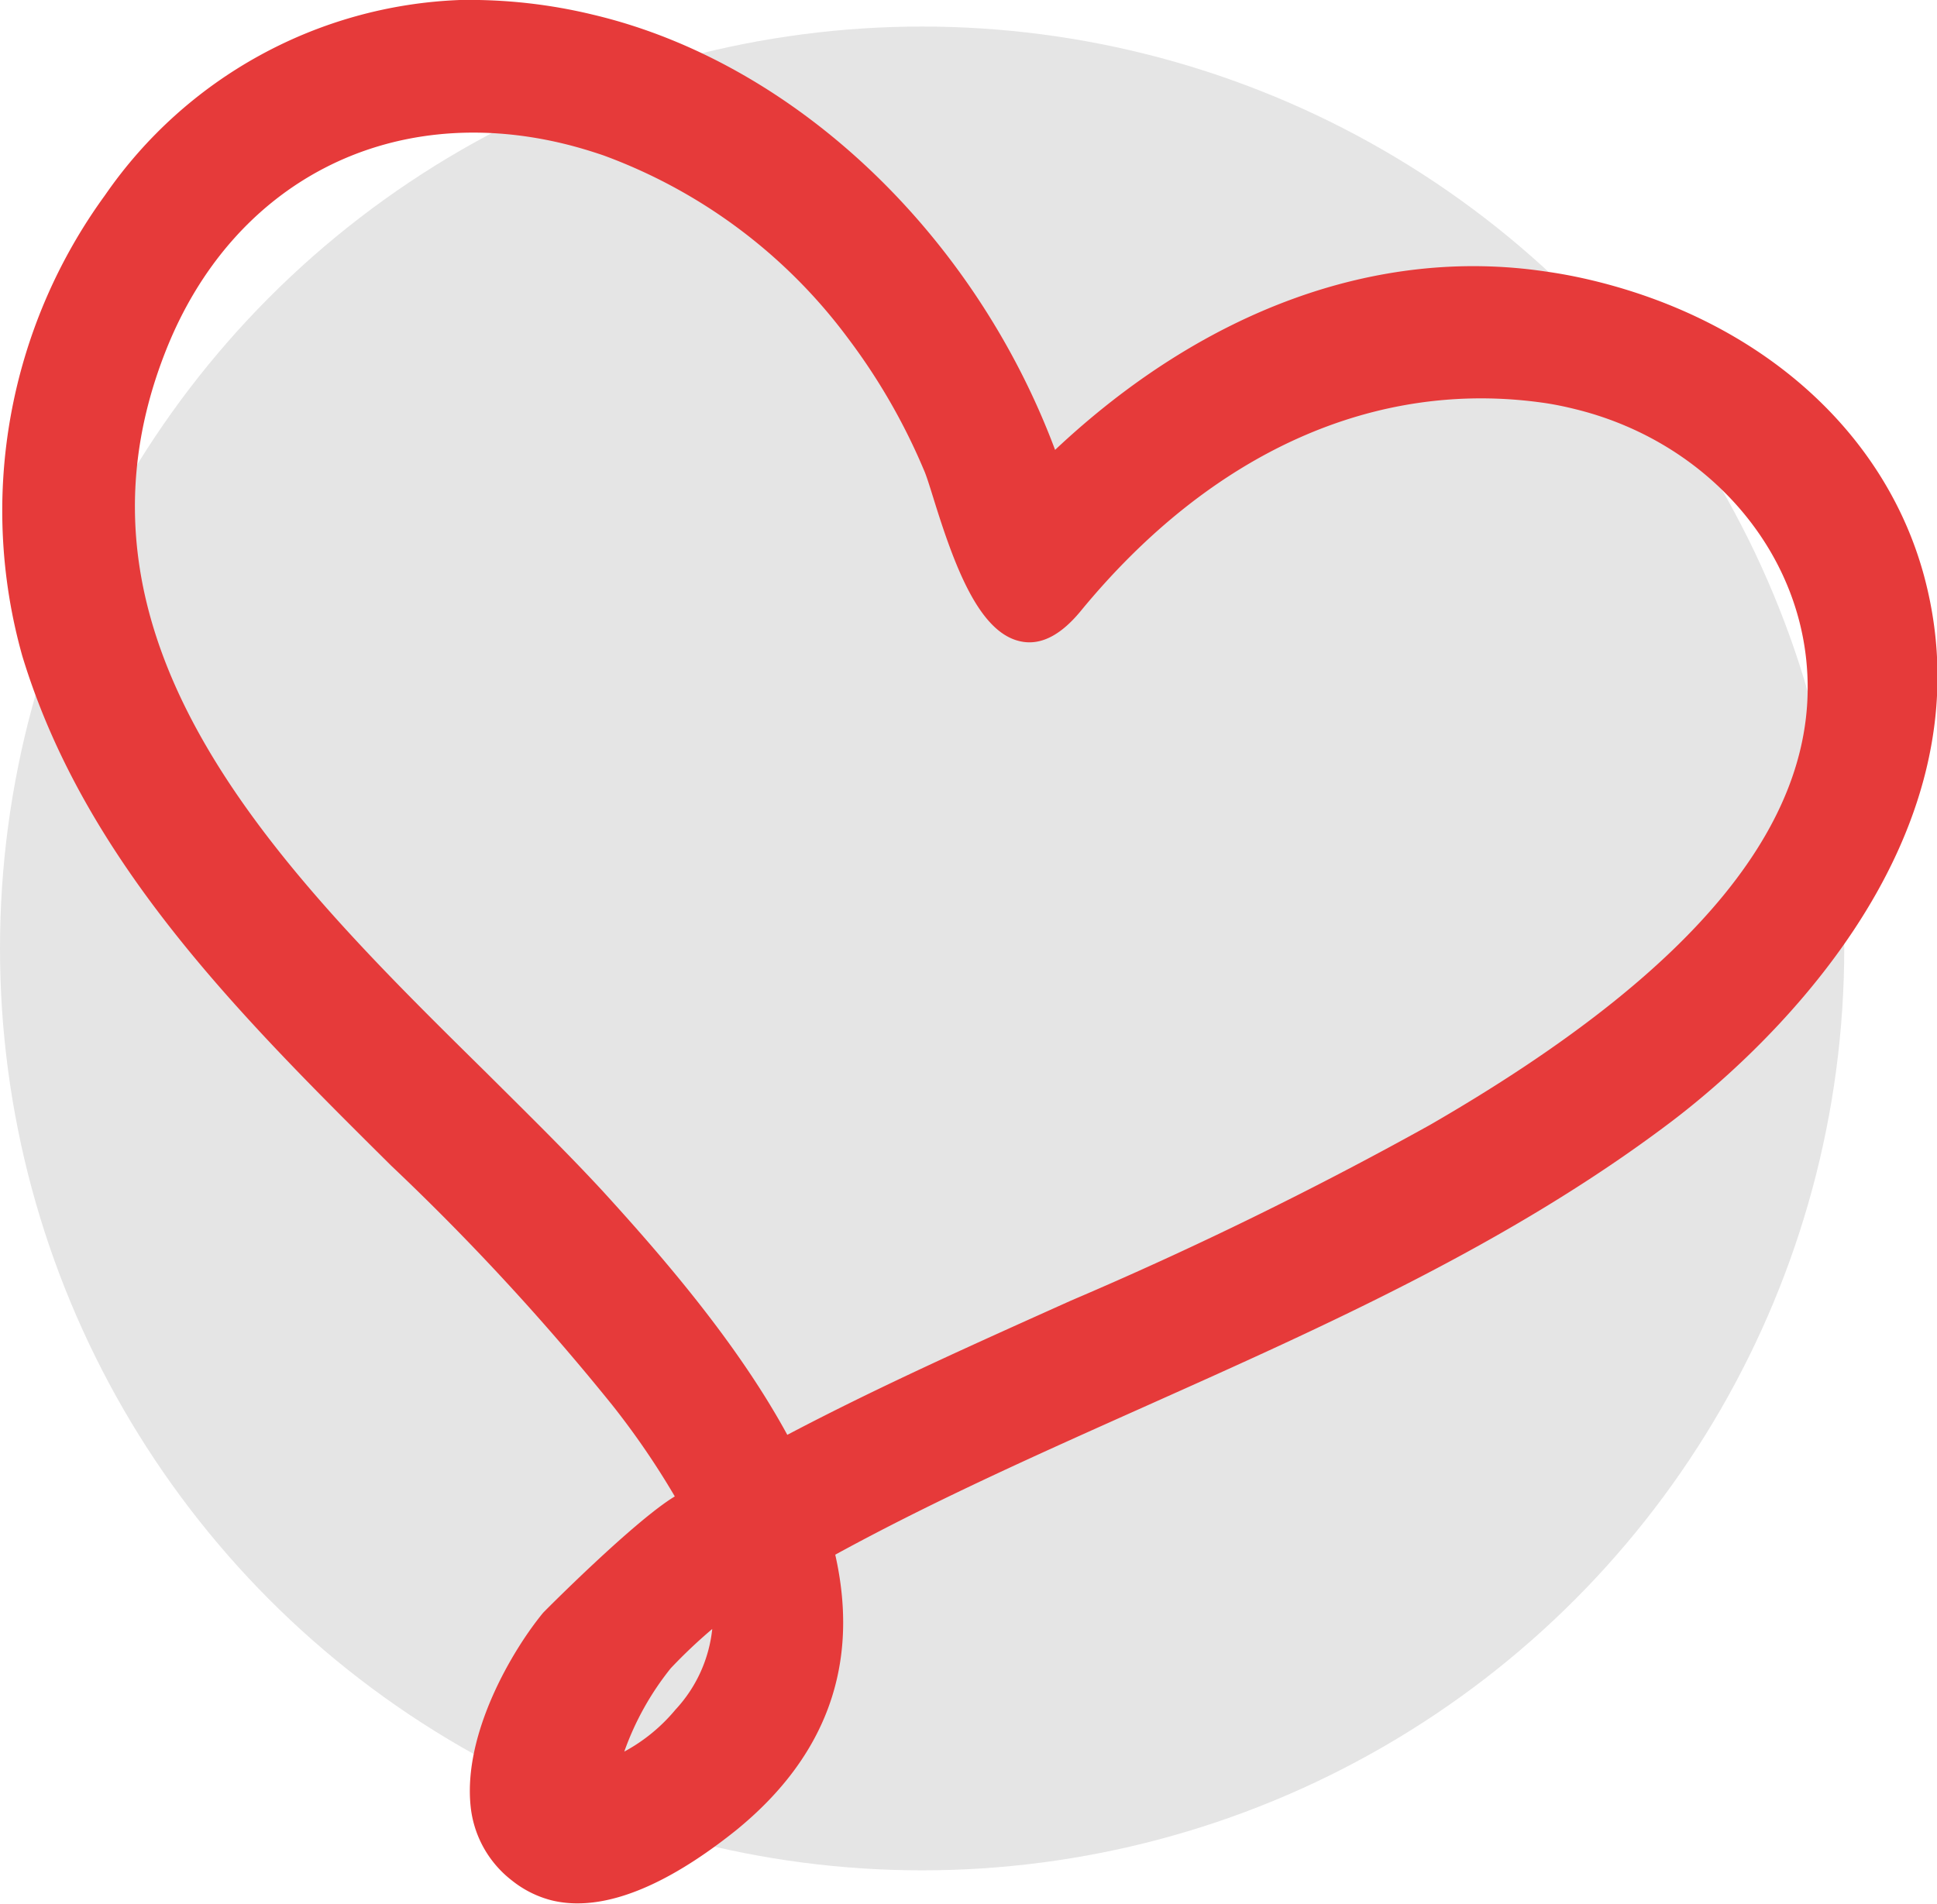 <svg xmlns="http://www.w3.org/2000/svg" viewBox="0 0 105.03 103.27"><defs><style>.a{fill:#e5e5e5;}.b{fill:#e63a3a;}</style></defs><title>Asset 1</title><circle class="a" cx="50" cy="51.44" r="50"/><path class="b" d="M86.39,15.22c-.87-.21-1.75-.38-2.62-.5-9.08-1.34-18.48,2.08-26.56,9.68-4.39-11.74-14.14-21-25-23.59A28.5,28.5,0,0,0,24.94,0,24.5,24.5,0,0,0,5.7,10.58a29.07,29.07,0,0,0-4.49,25c3.4,11.19,11.86,19.55,20,27.64a131.54,131.54,0,0,1,12,13,43.07,43.07,0,0,1,3.38,4.94c-2.18,1.31-7.08,6.24-7.14,6.31-1.65,2-4.35,6.55-3.93,10.51A5.83,5.83,0,0,0,27.77,102a5.69,5.69,0,0,0,2.15,1.07c3.37.82,7.28-1.63,10-3.81,4.91-4,6.71-9,5.37-14.94,5.48-3,11.28-5.57,16.91-8.09,9.66-4.32,19.66-8.78,28.35-15.34,4.24-3.2,17.77-14.81,13.78-29.65C102.22,23.44,95.52,17.43,86.39,15.22ZM36.63,92.72A9.41,9.41,0,0,1,33.85,95a15.46,15.46,0,0,1,2.52-4.52,27.65,27.65,0,0,1,2.25-2.13A7.57,7.57,0,0,1,36.63,92.72ZM46,18.37a33.29,33.29,0,0,1,4.1,7.13c.13.29.3.84.5,1.48,1.13,3.65,2.45,7.26,4.67,7.79,1.1.27,2.21-.27,3.33-1.63,7.09-8.63,16-12.62,25.18-11.28.53.08,1.07.19,1.59.32,6.85,1.66,11.9,7.14,12.57,13.61.89,8.54-5.8,16.79-20.4,25.22a208.15,208.15,0,0,1-19.47,9.53C53,72.82,47.74,75.16,42.69,77.82c-2.72-5-6.79-9.69-10-13.21-1.93-2.09-4.07-4.19-6.31-6.42C15.27,47.24,2.71,34.86,9,19,12.61,9.89,21.09,5.49,30.59,7.8c.7.17,1.4.38,2.11.62A28.9,28.9,0,0,1,46,18.37Z"/></svg>